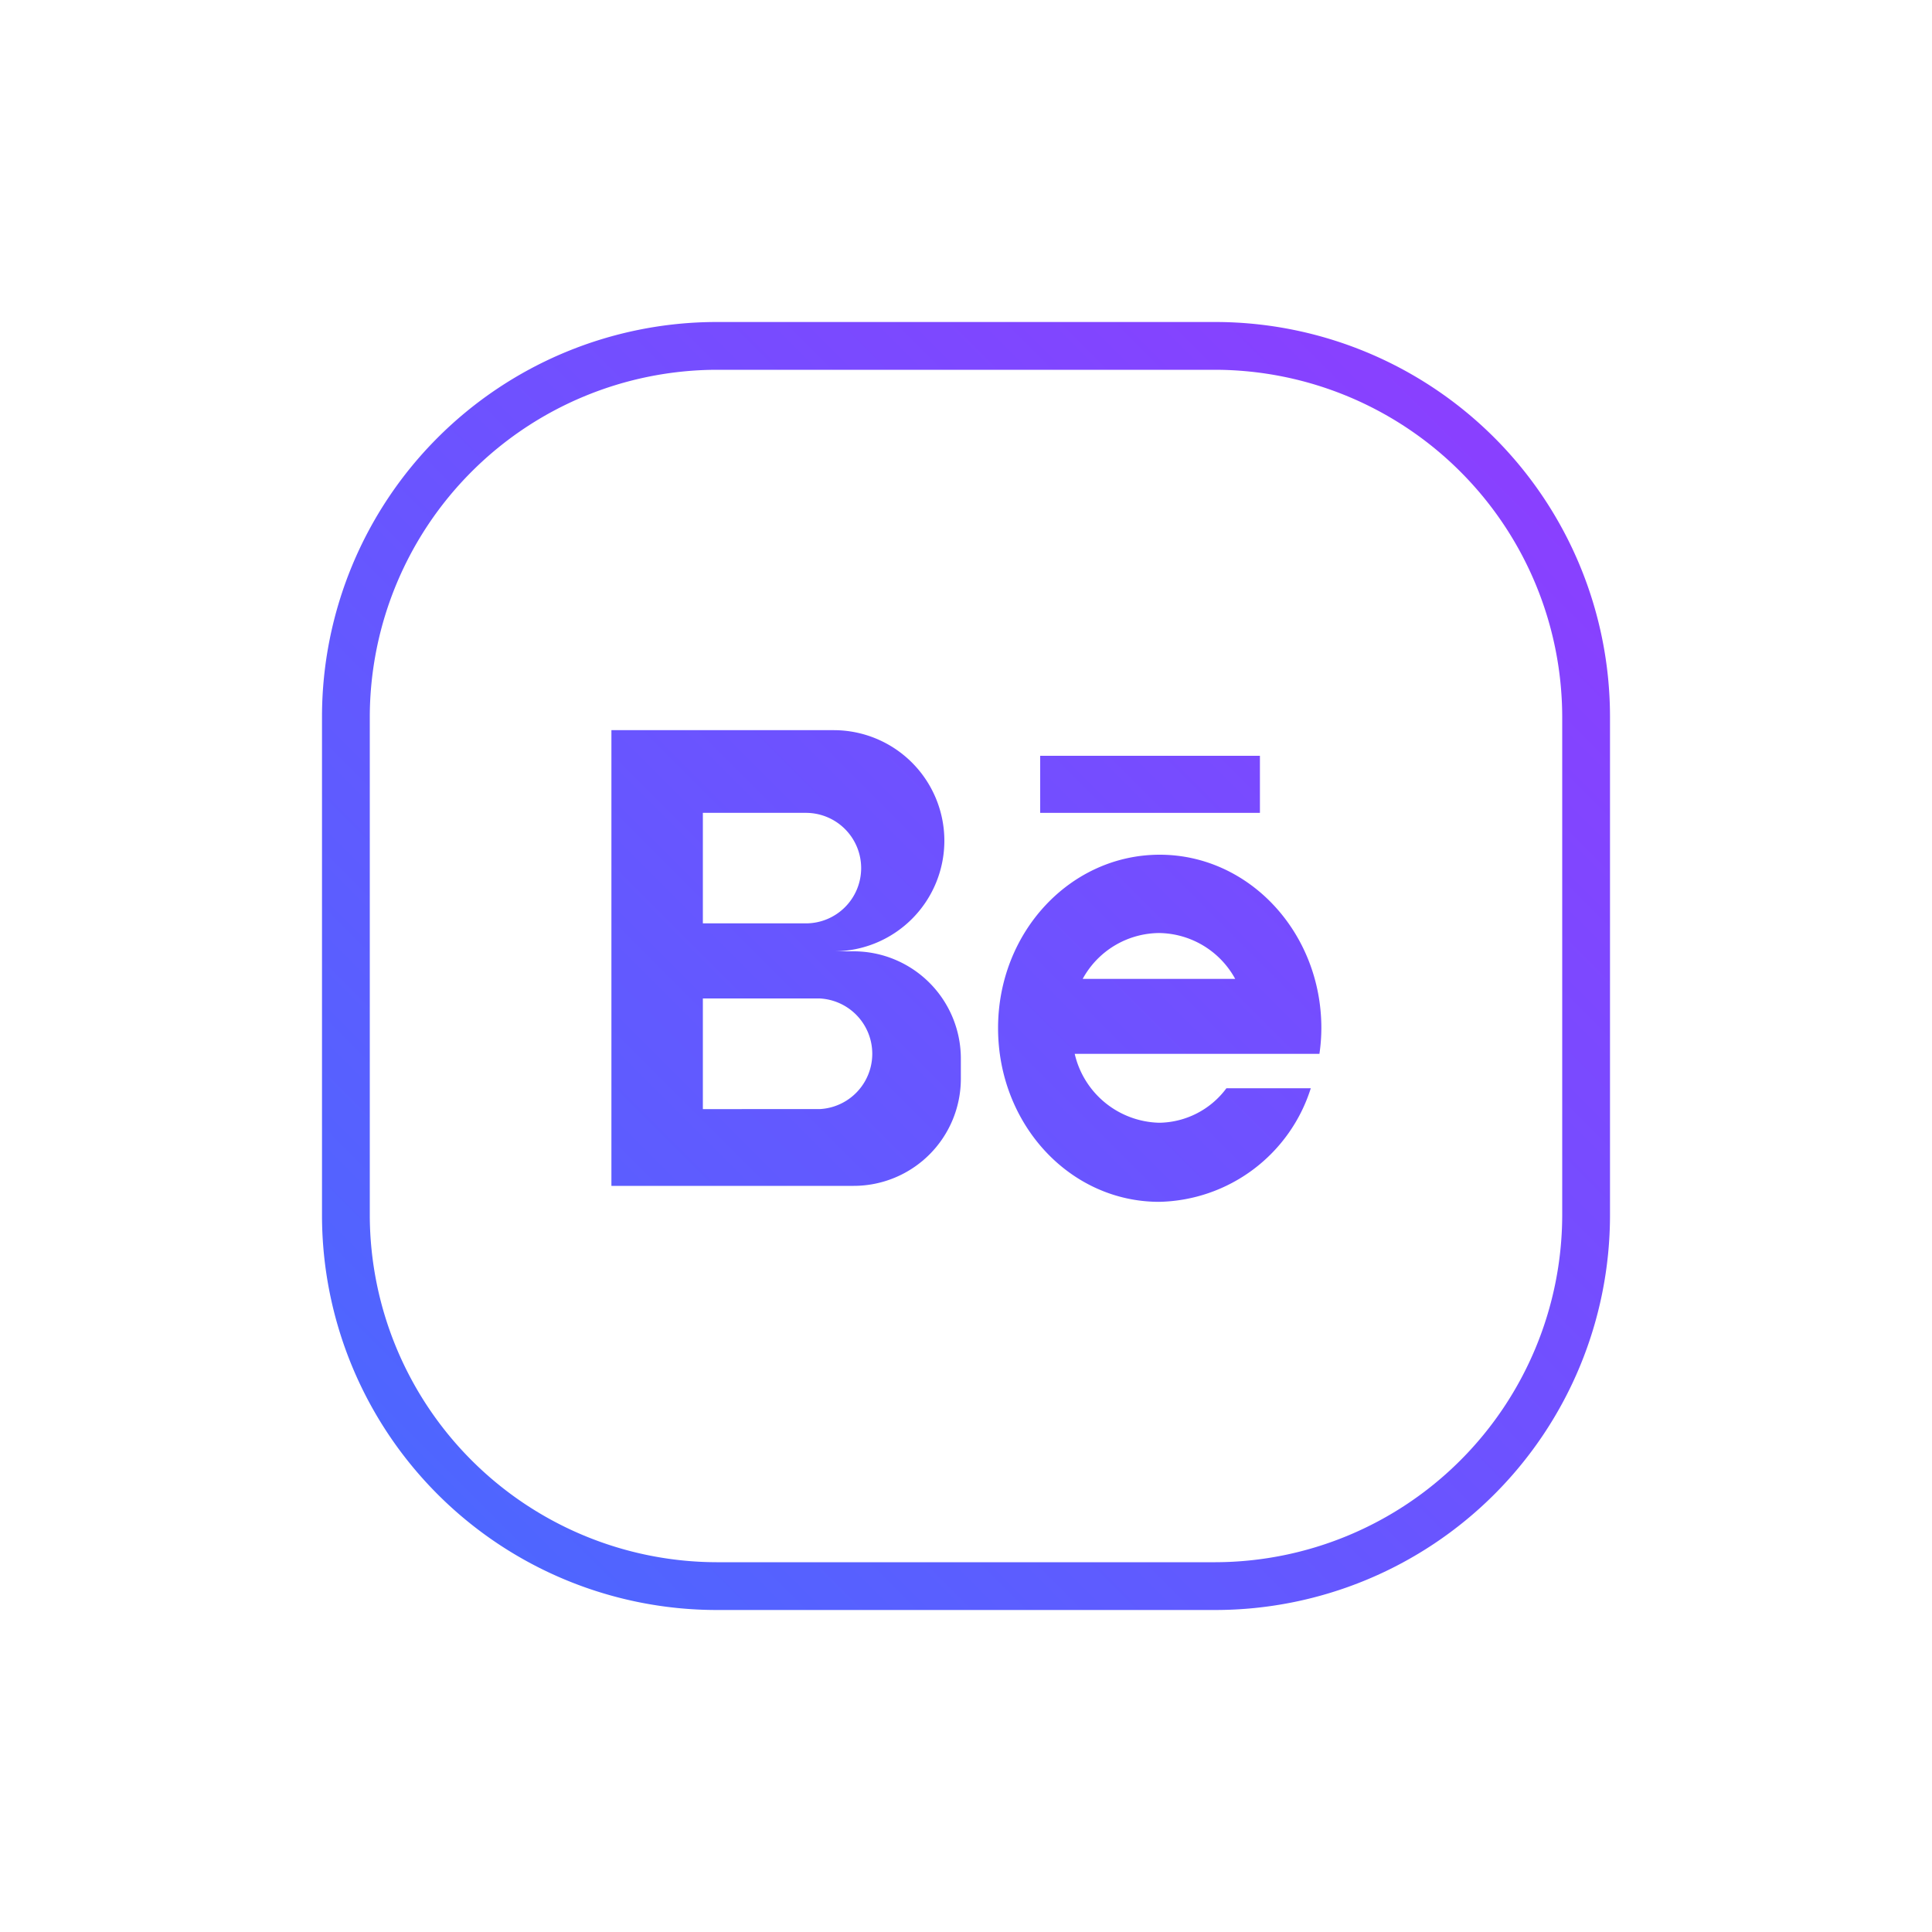 <svg xmlns="http://www.w3.org/2000/svg" xmlns:xlink="http://www.w3.org/1999/xlink" viewBox="0 0 150 150"><defs><style>.cls-1{fill:url(#linear-gradient);}.cls-2{fill:url(#linear-gradient-2);}.cls-3{fill:url(#linear-gradient-3);}.cls-4{fill:url(#linear-gradient-4);}</style><linearGradient id="linear-gradient" x1="121.79" y1="28.21" x2="34.22" y2="115.78" gradientUnits="userSpaceOnUse"><stop offset="0" stop-color="#8e3dff"/><stop offset="1" stop-color="#4e66ff"/></linearGradient><linearGradient id="linear-gradient-2" x1="113.28" y1="19.7" x2="25.71" y2="107.26" xlink:href="#linear-gradient"/><linearGradient id="linear-gradient-3" x1="131.71" y1="38.13" x2="44.14" y2="125.69" xlink:href="#linear-gradient"/><linearGradient id="linear-gradient-4" x1="121.88" y1="28.3" x2="34.31" y2="115.87" xlink:href="#linear-gradient"/></defs><title>3006068</title><g id="OBJECTS"><path class="cls-1" d="M94.37,125H55.63A30.66,30.66,0,0,1,25,94.37V55.63A30.66,30.66,0,0,1,55.63,25H94.37A30.66,30.66,0,0,1,125,55.63V94.37A30.66,30.66,0,0,1,94.37,125ZM55.63,28.71A27,27,0,0,0,28.71,55.63V94.37a27,27,0,0,0,26.92,26.92H94.37a27,27,0,0,0,26.92-26.92V55.63A27,27,0,0,0,94.37,28.71Z"/><path class="cls-2" d="M66.28,73.86H64.73a8.59,8.59,0,0,0,8.59-8.59h0a8.59,8.59,0,0,0-8.59-8.58H47.47V92.07H66.28a8.32,8.32,0,0,0,8.32-8.32V82.18A8.33,8.33,0,0,0,66.28,73.86ZM54.57,63.11h8a4.29,4.29,0,0,1,4.29,4.29h0a4.29,4.29,0,0,1-4.29,4.29h-8Zm9.06,23H54.57V77.52h9.06a4.3,4.3,0,0,1,0,8.59Z"/><path class="cls-3" d="M95.22,84.49A6.6,6.6,0,0,1,90,87.17a6.91,6.91,0,0,1-6.56-5.35h19a14,14,0,0,0,.15-2c0-7.43-5.62-13.46-12.55-13.46s-12.55,6-12.55,13.46S83.05,93.31,90,93.31a12.61,12.61,0,0,0,11.77-8.82ZM90,72.44A6.83,6.83,0,0,1,95.9,76H84.06A6.82,6.82,0,0,1,90,72.44Z"/><rect class="cls-4" x="80.76" y="58.68" width="17.06" height="4.43"/></g></svg>
